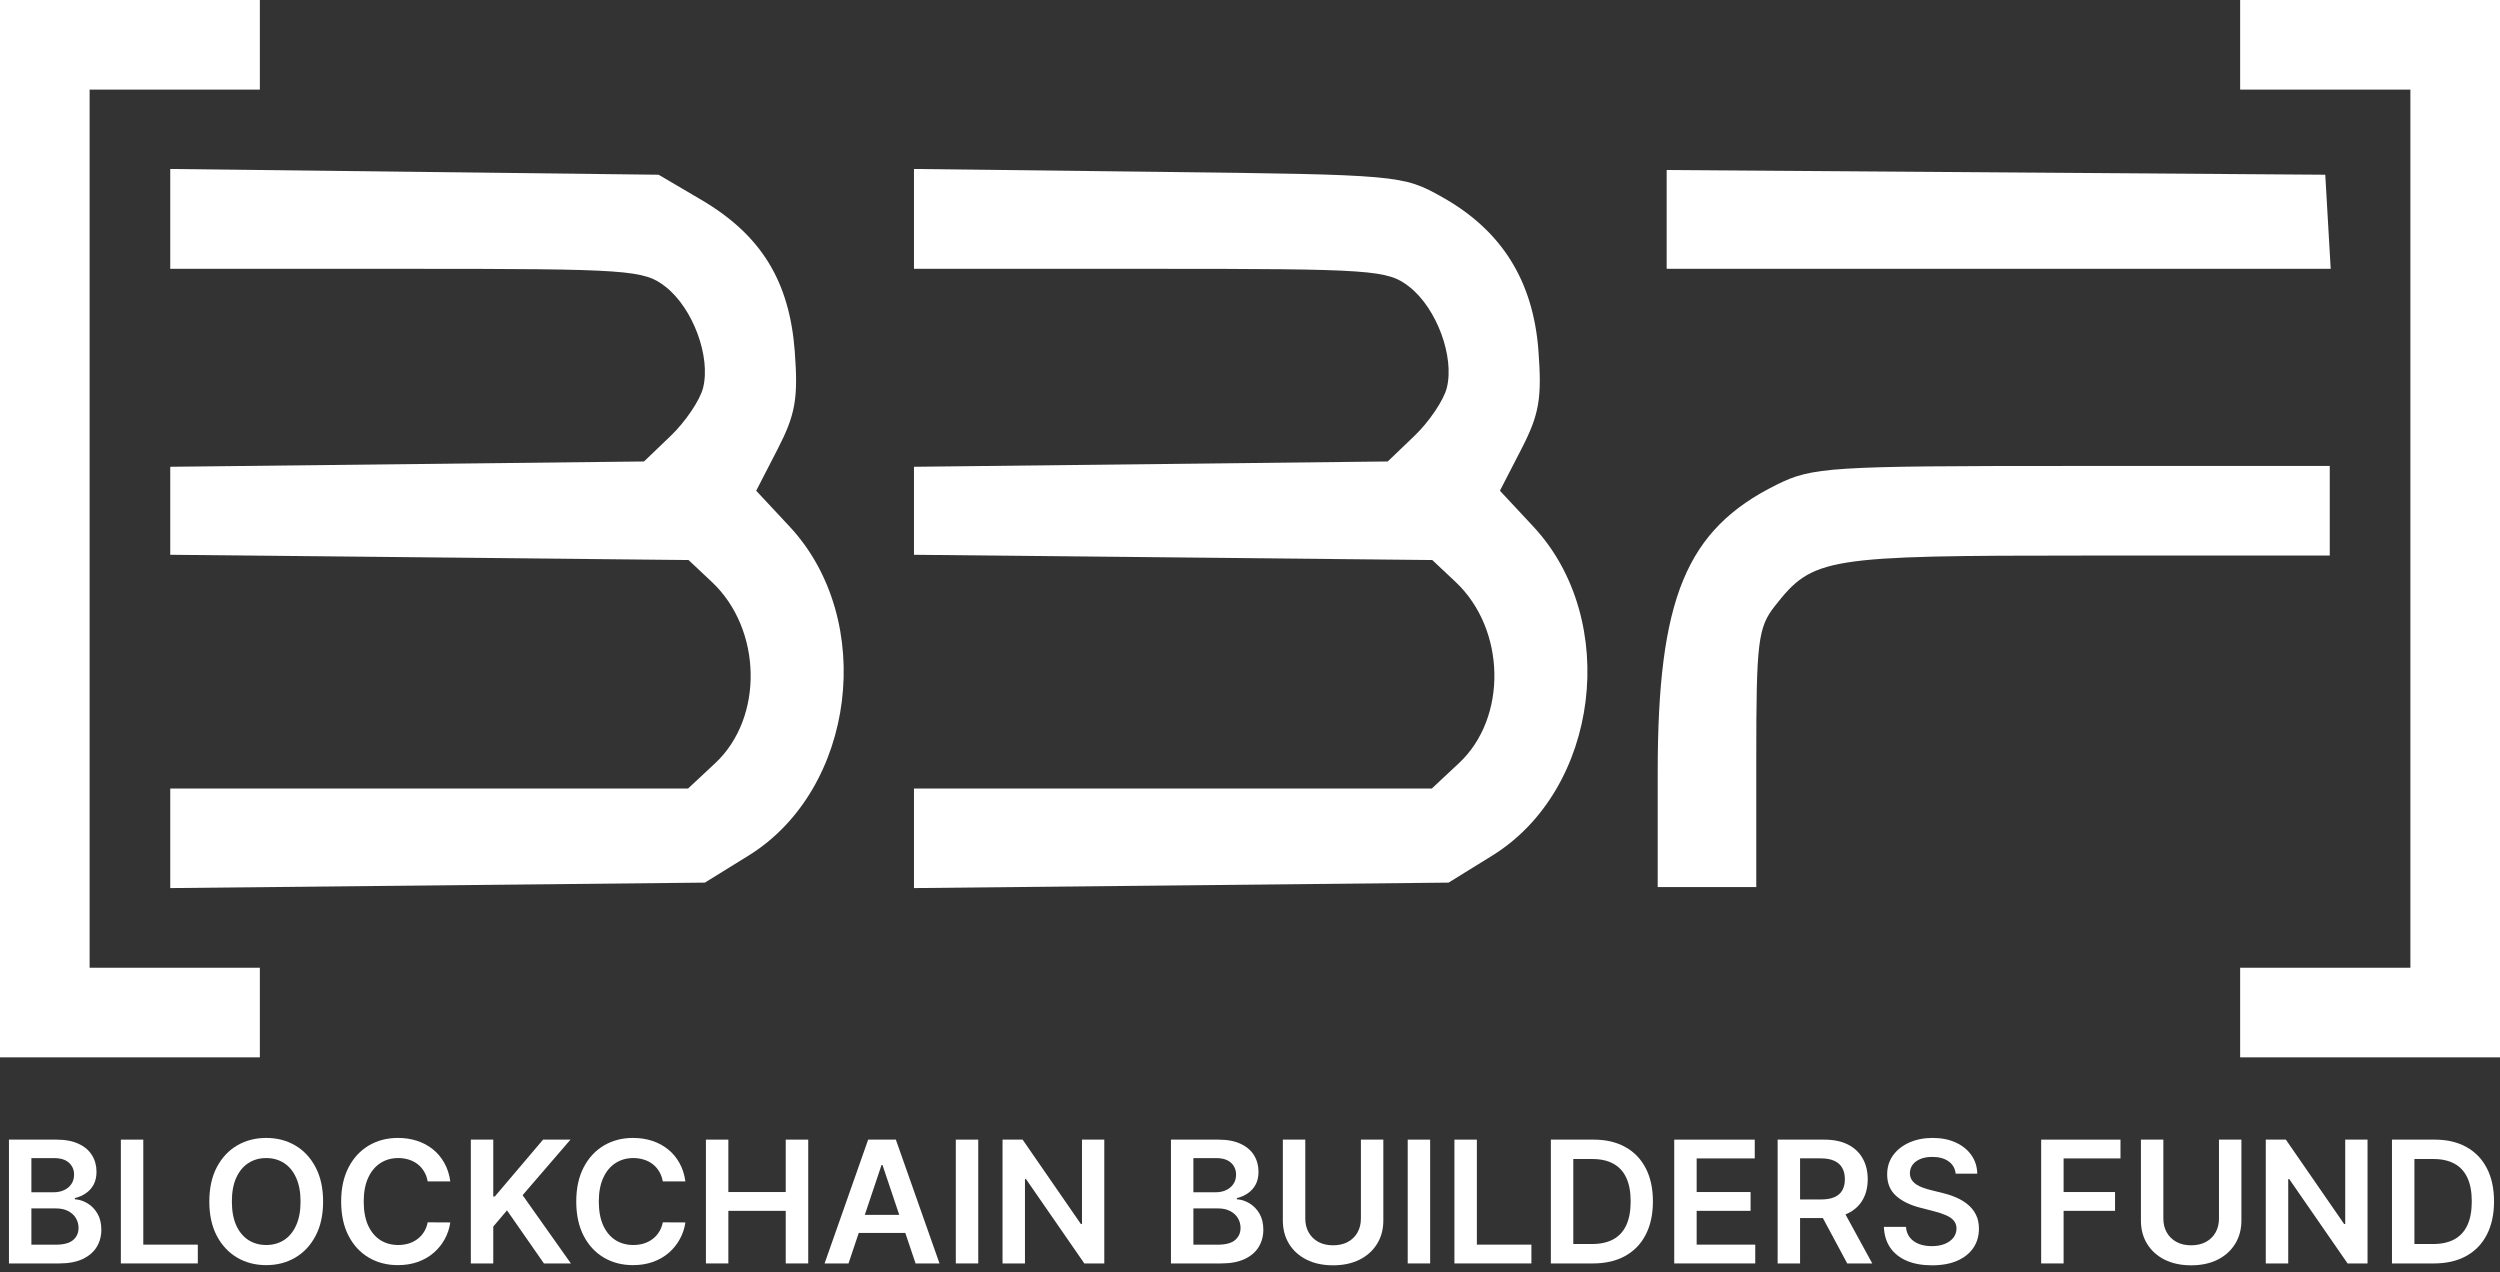 <svg width="279" height="142" viewBox="0 0 279 142" fill="none" xmlns="http://www.w3.org/2000/svg">
<rect x="0" y="0" width="279" height="142" fill="#333333" stroke="none"/>
<path d="M0 118V0H29V10H10V108H29V118H0Z" fill="white"/>
<path d="M250 10V0H279V118H250V108H269V10H250Z" fill="white"/>
<path d="M19 30V18.857L73.5 19.5L78.272 22.305C84.932 26.22 88.108 31.374 88.696 39.22C89.089 44.465 88.773 46.263 86.778 50.133L84.391 54.765L88.113 58.756C97.838 69.182 95.482 88.096 83.537 95.485L78.662 98.5L19 99.11V88H76.788L79.817 85.171C85.247 80.098 85.063 70.227 79.438 64.94L76.842 62.5L19 61.913V52.093L71.872 51.5L74.855 48.64C76.496 47.068 78.12 44.66 78.463 43.29C79.336 39.813 77.337 34.411 74.293 32.016C71.871 30.111 70.284 30 45.365 30H19Z" fill="white"/>
<path d="M102 30V18.857L129.25 19.178C156.178 19.496 156.553 19.53 160.956 22C167.586 25.72 171.104 31.336 171.689 39.131C172.089 44.476 171.782 46.245 169.778 50.133L167.391 54.765L171.113 58.756C180.838 69.182 178.482 88.096 166.537 95.485L161.662 98.5L102 99.11V88H159.788L162.817 85.171C168.247 80.098 168.063 70.227 162.438 64.94L159.842 62.5L102 61.913V52.093L154.872 51.5L157.855 48.64C159.496 47.068 161.12 44.66 161.463 43.29C162.336 39.813 160.337 34.411 157.293 32.016C154.871 30.111 153.284 30 128.365 30H102Z" fill="white"/>
<path d="M186 30V18.975L259.5 19.5L260.105 30H186Z" fill="white"/>
<path d="M185 86.182C185 66.764 188.173 59.094 198.271 54.095C202.267 52.117 204.087 52.002 231.25 52.001L260 52V62H232.95C203.636 62 202.341 62.209 198.088 67.615C196.191 70.027 196 71.581 196 84.635V99H185V86.182Z" fill="white"/>
<path fill-rule="evenodd" clip-rule="evenodd" d="M36.058 134.091C36.058 135.58 35.779 136.855 35.222 137.916C34.668 138.973 33.913 139.783 32.955 140.345C32.001 140.908 30.919 141.189 29.709 141.189C28.499 141.189 27.415 140.908 26.457 140.345C25.503 139.779 24.748 138.967 24.19 137.91C23.637 136.848 23.36 135.575 23.36 134.091C23.36 132.602 23.637 131.329 24.19 130.272C24.748 129.21 25.503 128.398 26.457 127.836C27.415 127.274 28.499 126.993 29.709 126.993C30.919 126.993 32.001 127.274 32.955 127.836C33.913 128.398 34.668 129.21 35.222 130.272C35.779 131.329 36.058 132.602 36.058 134.091ZM33.541 134.091C33.541 133.043 33.377 132.159 33.049 131.439C32.725 130.715 32.275 130.168 31.7 129.799C31.124 129.426 30.46 129.239 29.709 129.239C28.958 129.239 28.294 129.426 27.719 129.799C27.143 130.168 26.691 130.715 26.363 131.439C26.039 132.159 25.877 133.043 25.877 134.091C25.877 135.139 26.039 136.025 26.363 136.749C26.691 137.469 27.143 138.015 27.719 138.389C28.294 138.757 28.958 138.942 29.709 138.942C30.46 138.942 31.124 138.757 31.7 138.389C32.275 138.015 32.725 137.469 33.049 136.749C33.377 136.025 33.541 135.139 33.541 134.091Z" fill="white"/>
<path fill-rule="evenodd" clip-rule="evenodd" d="M1 127.182V141H6.593C7.65 141 8.528 140.836 9.225 140.507C9.922 140.179 10.444 139.731 10.79 139.165C11.136 138.593 11.31 137.95 11.31 137.235C11.31 136.533 11.166 135.935 10.878 135.44C10.59 134.945 10.219 134.563 9.765 134.293C9.315 134.019 8.845 133.868 8.354 133.841V133.706C8.804 133.598 9.211 133.42 9.576 133.173C9.94 132.926 10.23 132.604 10.446 132.208C10.662 131.808 10.77 131.327 10.77 130.764C10.77 130.081 10.604 129.469 10.271 128.929C9.942 128.389 9.445 127.964 8.779 127.654C8.118 127.339 7.288 127.182 6.29 127.182H1ZM6.195 138.908H3.503V134.86H6.263C6.78 134.86 7.225 134.957 7.599 135.15C7.972 135.339 8.26 135.6 8.462 135.933C8.665 136.261 8.766 136.63 8.766 137.039C8.766 137.588 8.564 138.038 8.159 138.389C7.758 138.735 7.104 138.908 6.195 138.908ZM5.979 133.058H3.503V129.246H6.033C6.771 129.246 7.327 129.419 7.7 129.766C8.078 130.112 8.267 130.553 8.267 131.088C8.267 131.493 8.165 131.844 7.963 132.141C7.765 132.433 7.493 132.66 7.147 132.822C6.8 132.98 6.411 133.058 5.979 133.058Z" fill="white"/>
<path d="M13.487 127.182V141H22.076V138.901H15.991V127.182H13.487Z" fill="white"/>
<path d="M47.729 131.844H50.253C50.149 131.075 49.929 130.391 49.591 129.793C49.258 129.19 48.833 128.682 48.316 128.268C47.799 127.85 47.21 127.532 46.548 127.317C45.887 127.101 45.172 126.993 44.403 126.993C43.197 126.993 42.118 127.274 41.164 127.836C40.211 128.398 39.457 129.21 38.904 130.272C38.351 131.329 38.074 132.602 38.074 134.091C38.074 135.575 38.348 136.848 38.897 137.91C39.446 138.971 40.197 139.783 41.151 140.345C42.104 140.908 43.188 141.189 44.403 141.189C45.226 141.189 45.975 141.067 46.65 140.824C47.324 140.577 47.914 140.235 48.417 139.799C48.921 139.358 49.328 138.85 49.639 138.274C49.953 137.698 50.158 137.082 50.253 136.425L47.729 136.412C47.653 136.817 47.513 137.176 47.311 137.491C47.113 137.806 46.868 138.072 46.575 138.287C46.288 138.503 45.961 138.668 45.597 138.78C45.237 138.888 44.85 138.942 44.437 138.942C43.69 138.942 43.026 138.76 42.446 138.395C41.87 138.027 41.416 137.482 41.083 136.763C40.755 136.038 40.591 135.148 40.591 134.091C40.591 133.052 40.755 132.172 41.083 131.453C41.411 130.728 41.866 130.18 42.446 129.806C43.026 129.428 43.692 129.239 44.443 129.239C44.866 129.239 45.26 129.298 45.624 129.415C45.993 129.527 46.321 129.696 46.609 129.921C46.897 130.146 47.138 130.42 47.331 130.744C47.525 131.063 47.657 131.43 47.729 131.844Z" fill="white"/>
<path d="M52.545 141V127.182H55.048V133.531H55.217L60.608 127.182H63.664L58.321 133.382L63.712 141H60.702L56.58 135.076L55.048 136.884V141H52.545Z" fill="white"/>
<path d="M73.966 131.844H76.489C76.385 131.075 76.165 130.391 75.828 129.793C75.495 129.19 75.07 128.682 74.552 128.268C74.035 127.85 73.446 127.532 72.785 127.317C72.124 127.101 71.408 126.993 70.639 126.993C69.434 126.993 68.354 127.274 67.4 127.836C66.447 128.398 65.694 129.21 65.14 130.272C64.587 131.329 64.31 132.602 64.31 134.091C64.31 135.575 64.585 136.848 65.133 137.91C65.682 138.971 66.433 139.783 67.387 140.345C68.341 140.908 69.425 141.189 70.639 141.189C71.462 141.189 72.211 141.067 72.886 140.824C73.561 140.577 74.15 140.235 74.654 139.799C75.157 139.358 75.564 138.85 75.875 138.274C76.19 137.698 76.394 137.082 76.489 136.425L73.966 136.412C73.889 136.817 73.75 137.176 73.547 137.491C73.349 137.806 73.104 138.072 72.812 138.287C72.524 138.503 72.198 138.668 71.833 138.78C71.474 138.888 71.087 138.942 70.673 138.942C69.926 138.942 69.263 138.76 68.682 138.395C68.107 138.027 67.652 137.482 67.32 136.763C66.991 136.038 66.827 135.148 66.827 134.091C66.827 133.052 66.991 132.172 67.32 131.453C67.648 130.728 68.102 130.18 68.682 129.806C69.263 129.428 69.928 129.239 70.68 129.239C71.102 129.239 71.496 129.298 71.86 129.415C72.229 129.527 72.558 129.696 72.845 129.921C73.133 130.146 73.374 130.42 73.567 130.744C73.761 131.063 73.894 131.43 73.966 131.844Z" fill="white"/>
<path d="M78.781 141V127.182H81.284V133.031H87.688V127.182H90.197V141H87.688V135.13H81.284V141H78.781Z" fill="white"/>
<path fill-rule="evenodd" clip-rule="evenodd" d="M92.023 141H94.694L95.837 137.592H101.032L102.177 141H104.849L99.977 127.182H96.887L92.023 141ZM100.357 135.582L98.486 130.015H98.378L96.511 135.582H100.357Z" fill="white"/>
<path d="M109.172 127.182V141H106.669V127.182H109.172Z" fill="white"/>
<path d="M123.238 141V127.182H120.749V136.601H120.627L114.123 127.182H111.883V141H114.386V131.587H114.501L121.012 141H123.238Z" fill="white"/>
<path fill-rule="evenodd" clip-rule="evenodd" d="M130.679 141V127.182H135.968C136.967 127.182 137.797 127.339 138.458 127.654C139.124 127.964 139.621 128.389 139.949 128.929C140.282 129.469 140.449 130.081 140.449 130.764C140.449 131.327 140.341 131.808 140.125 132.208C139.909 132.604 139.619 132.926 139.254 133.173C138.89 133.42 138.483 133.598 138.033 133.706V133.841C138.523 133.868 138.993 134.019 139.443 134.293C139.898 134.563 140.269 134.945 140.557 135.44C140.844 135.935 140.988 136.533 140.988 137.235C140.988 137.95 140.815 138.593 140.469 139.165C140.122 139.731 139.601 140.179 138.904 140.507C138.206 140.836 137.329 141 136.272 141H130.679ZM133.182 138.908H135.874C136.783 138.908 137.437 138.735 137.837 138.389C138.242 138.038 138.445 137.588 138.445 137.039C138.445 136.63 138.343 136.261 138.141 135.933C137.939 135.6 137.651 135.339 137.277 135.15C136.904 134.957 136.459 134.86 135.941 134.86H133.182V138.908ZM133.182 133.058H135.658C136.09 133.058 136.479 132.98 136.825 132.822C137.172 132.66 137.444 132.433 137.642 132.141C137.844 131.844 137.945 131.493 137.945 131.088C137.945 130.553 137.756 130.112 137.379 129.766C137.005 129.419 136.45 129.246 135.712 129.246H133.182V133.058Z" fill="white"/>
<path d="M154.38 127.182H151.877V136C151.877 136.576 151.751 137.089 151.499 137.538C151.247 137.988 150.887 138.341 150.419 138.598C149.956 138.85 149.407 138.976 148.773 138.976C148.139 138.976 147.59 138.85 147.127 138.598C146.663 138.341 146.303 137.988 146.047 137.538C145.795 137.089 145.669 136.576 145.669 136V127.182H143.166V136.209C143.166 137.199 143.398 138.069 143.861 138.82C144.324 139.572 144.977 140.159 145.818 140.581C146.659 141 147.644 141.209 148.773 141.209C149.897 141.209 150.88 141 151.721 140.581C152.563 140.159 153.215 139.572 153.678 138.82C154.146 138.069 154.38 137.199 154.38 136.209V127.182Z" fill="white"/>
<path d="M159.604 127.182V141H157.101V127.182H159.604Z" fill="white"/>
<path d="M162.314 127.182V141H170.904V138.901H164.818V127.182H162.314Z" fill="white"/>
<path fill-rule="evenodd" clip-rule="evenodd" d="M177.759 141H173.076V127.182H177.853C179.225 127.182 180.404 127.458 181.389 128.011C182.378 128.56 183.138 129.35 183.669 130.38C184.2 131.41 184.465 132.642 184.465 134.077C184.465 135.517 184.198 136.754 183.662 137.788C183.132 138.823 182.365 139.617 181.362 140.17C180.363 140.723 179.162 141 177.759 141ZM175.579 138.834H177.637C178.6 138.834 179.403 138.659 180.046 138.308C180.689 137.952 181.173 137.424 181.497 136.722C181.82 136.016 181.982 135.134 181.982 134.077C181.982 133.02 181.82 132.143 181.497 131.446C181.173 130.744 180.694 130.22 180.059 129.874C179.43 129.523 178.647 129.347 177.711 129.347H175.579V138.834Z" fill="white"/>
<path d="M186.844 127.182V141H195.885V138.901H189.347V135.13H195.365V133.031H189.347V129.28H195.831V127.182H186.844Z" fill="white"/>
<path fill-rule="evenodd" clip-rule="evenodd" d="M198.385 141V127.182H203.567C204.628 127.182 205.519 127.366 206.238 127.735C206.963 128.104 207.509 128.621 207.878 129.287C208.251 129.948 208.438 130.719 208.438 131.601C208.438 132.487 208.249 133.256 207.871 133.909C207.498 134.556 206.947 135.058 206.218 135.413C206.133 135.454 206.045 135.493 205.955 135.529L208.944 141H206.151L203.435 135.939H200.888V141H198.385ZM203.195 133.861H200.888V129.273H203.182C203.807 129.273 204.318 129.365 204.714 129.55C205.109 129.73 205.404 129.995 205.597 130.346C205.791 130.692 205.888 131.111 205.888 131.601C205.888 132.091 205.791 132.505 205.597 132.842C205.409 133.175 205.116 133.429 204.72 133.605C204.325 133.776 203.816 133.861 203.195 133.861Z" fill="white"/>
<path d="M217.456 129.604C217.923 129.932 218.189 130.391 218.252 130.98H220.661C220.647 130.202 220.429 129.514 220.006 128.916C219.583 128.313 219.001 127.843 218.259 127.505C217.521 127.164 216.662 126.993 215.681 126.993C214.714 126.993 213.848 127.164 213.083 127.505C212.319 127.843 211.714 128.317 211.268 128.929C210.828 129.541 210.607 130.254 210.607 131.068C210.607 132.058 210.936 132.851 211.592 133.45C212.254 134.043 213.153 134.487 214.291 134.779L215.863 135.184C216.358 135.31 216.79 135.454 217.159 135.616C217.532 135.773 217.822 135.971 218.029 136.209C218.236 136.443 218.342 136.74 218.346 137.1C218.342 137.496 218.223 137.842 217.989 138.139C217.755 138.431 217.431 138.661 217.017 138.827C216.608 138.989 216.131 139.07 215.587 139.07C215.065 139.07 214.593 138.991 214.17 138.834C213.751 138.677 213.412 138.438 213.151 138.119C212.89 137.799 212.742 137.399 212.706 136.918H210.243C210.279 137.835 210.517 138.614 210.958 139.252C211.403 139.891 212.02 140.377 212.807 140.71C213.598 141.043 214.532 141.209 215.607 141.209C216.713 141.209 217.656 141.038 218.434 140.696C219.217 140.35 219.815 139.871 220.229 139.259C220.643 138.643 220.849 137.93 220.849 137.12C220.849 136.522 220.737 136 220.512 135.555C220.287 135.11 219.981 134.729 219.594 134.415C219.212 134.1 218.778 133.839 218.292 133.632C217.811 133.425 217.309 133.261 216.788 133.139L215.492 132.815C215.209 132.748 214.928 132.665 214.649 132.566C214.37 132.467 214.116 132.345 213.886 132.201C213.657 132.053 213.475 131.873 213.34 131.662C213.209 131.45 213.144 131.201 213.144 130.913C213.149 130.566 213.25 130.258 213.448 129.988C213.646 129.719 213.931 129.505 214.305 129.347C214.678 129.19 215.126 129.111 215.647 129.111C216.39 129.111 216.992 129.275 217.456 129.604Z" fill="white"/>
<path d="M227.794 141V127.182H236.646V129.28H230.297V133.031H236.039V135.13H230.297V141H227.794Z" fill="white"/>
<path d="M250.141 127.182H247.637V136C247.637 136.576 247.511 137.089 247.26 137.538C247.008 137.988 246.648 138.341 246.18 138.598C245.717 138.85 245.168 138.976 244.534 138.976C243.899 138.976 243.351 138.85 242.887 138.598C242.424 138.341 242.064 137.988 241.808 137.538C241.556 137.089 241.43 136.576 241.43 136V127.182H238.927V136.209C238.927 137.199 239.158 138.069 239.622 138.82C240.085 139.572 240.737 140.159 241.578 140.581C242.42 141 243.405 141.209 244.534 141.209C245.658 141.209 246.641 141 247.482 140.581C248.323 140.159 248.976 139.572 249.439 138.82C249.907 138.069 250.141 137.199 250.141 136.209V127.182Z" fill="white"/>
<path d="M264.217 127.182V141H261.99L255.479 131.587H255.365V141H252.861V127.182H255.101L261.606 136.601H261.727V127.182H264.217Z" fill="white"/>
<path fill-rule="evenodd" clip-rule="evenodd" d="M266.944 141H271.627C273.03 141 274.231 140.723 275.23 140.17C276.233 139.617 277 138.823 277.531 137.788C278.066 136.754 278.334 135.517 278.334 134.077C278.334 132.642 278.068 131.41 277.537 130.38C277.007 129.35 276.246 128.56 275.257 128.011C274.272 127.458 273.093 127.182 271.721 127.182H266.944V141ZM271.505 138.834H269.448V129.347H271.58C272.515 129.347 273.298 129.523 273.928 129.874C274.562 130.22 275.041 130.744 275.365 131.446C275.689 132.143 275.851 133.02 275.851 134.077C275.851 135.134 275.689 136.016 275.365 136.722C275.041 137.424 274.557 137.952 273.914 138.308C273.271 138.659 272.468 138.834 271.505 138.834Z" fill="white"/>
</svg>
